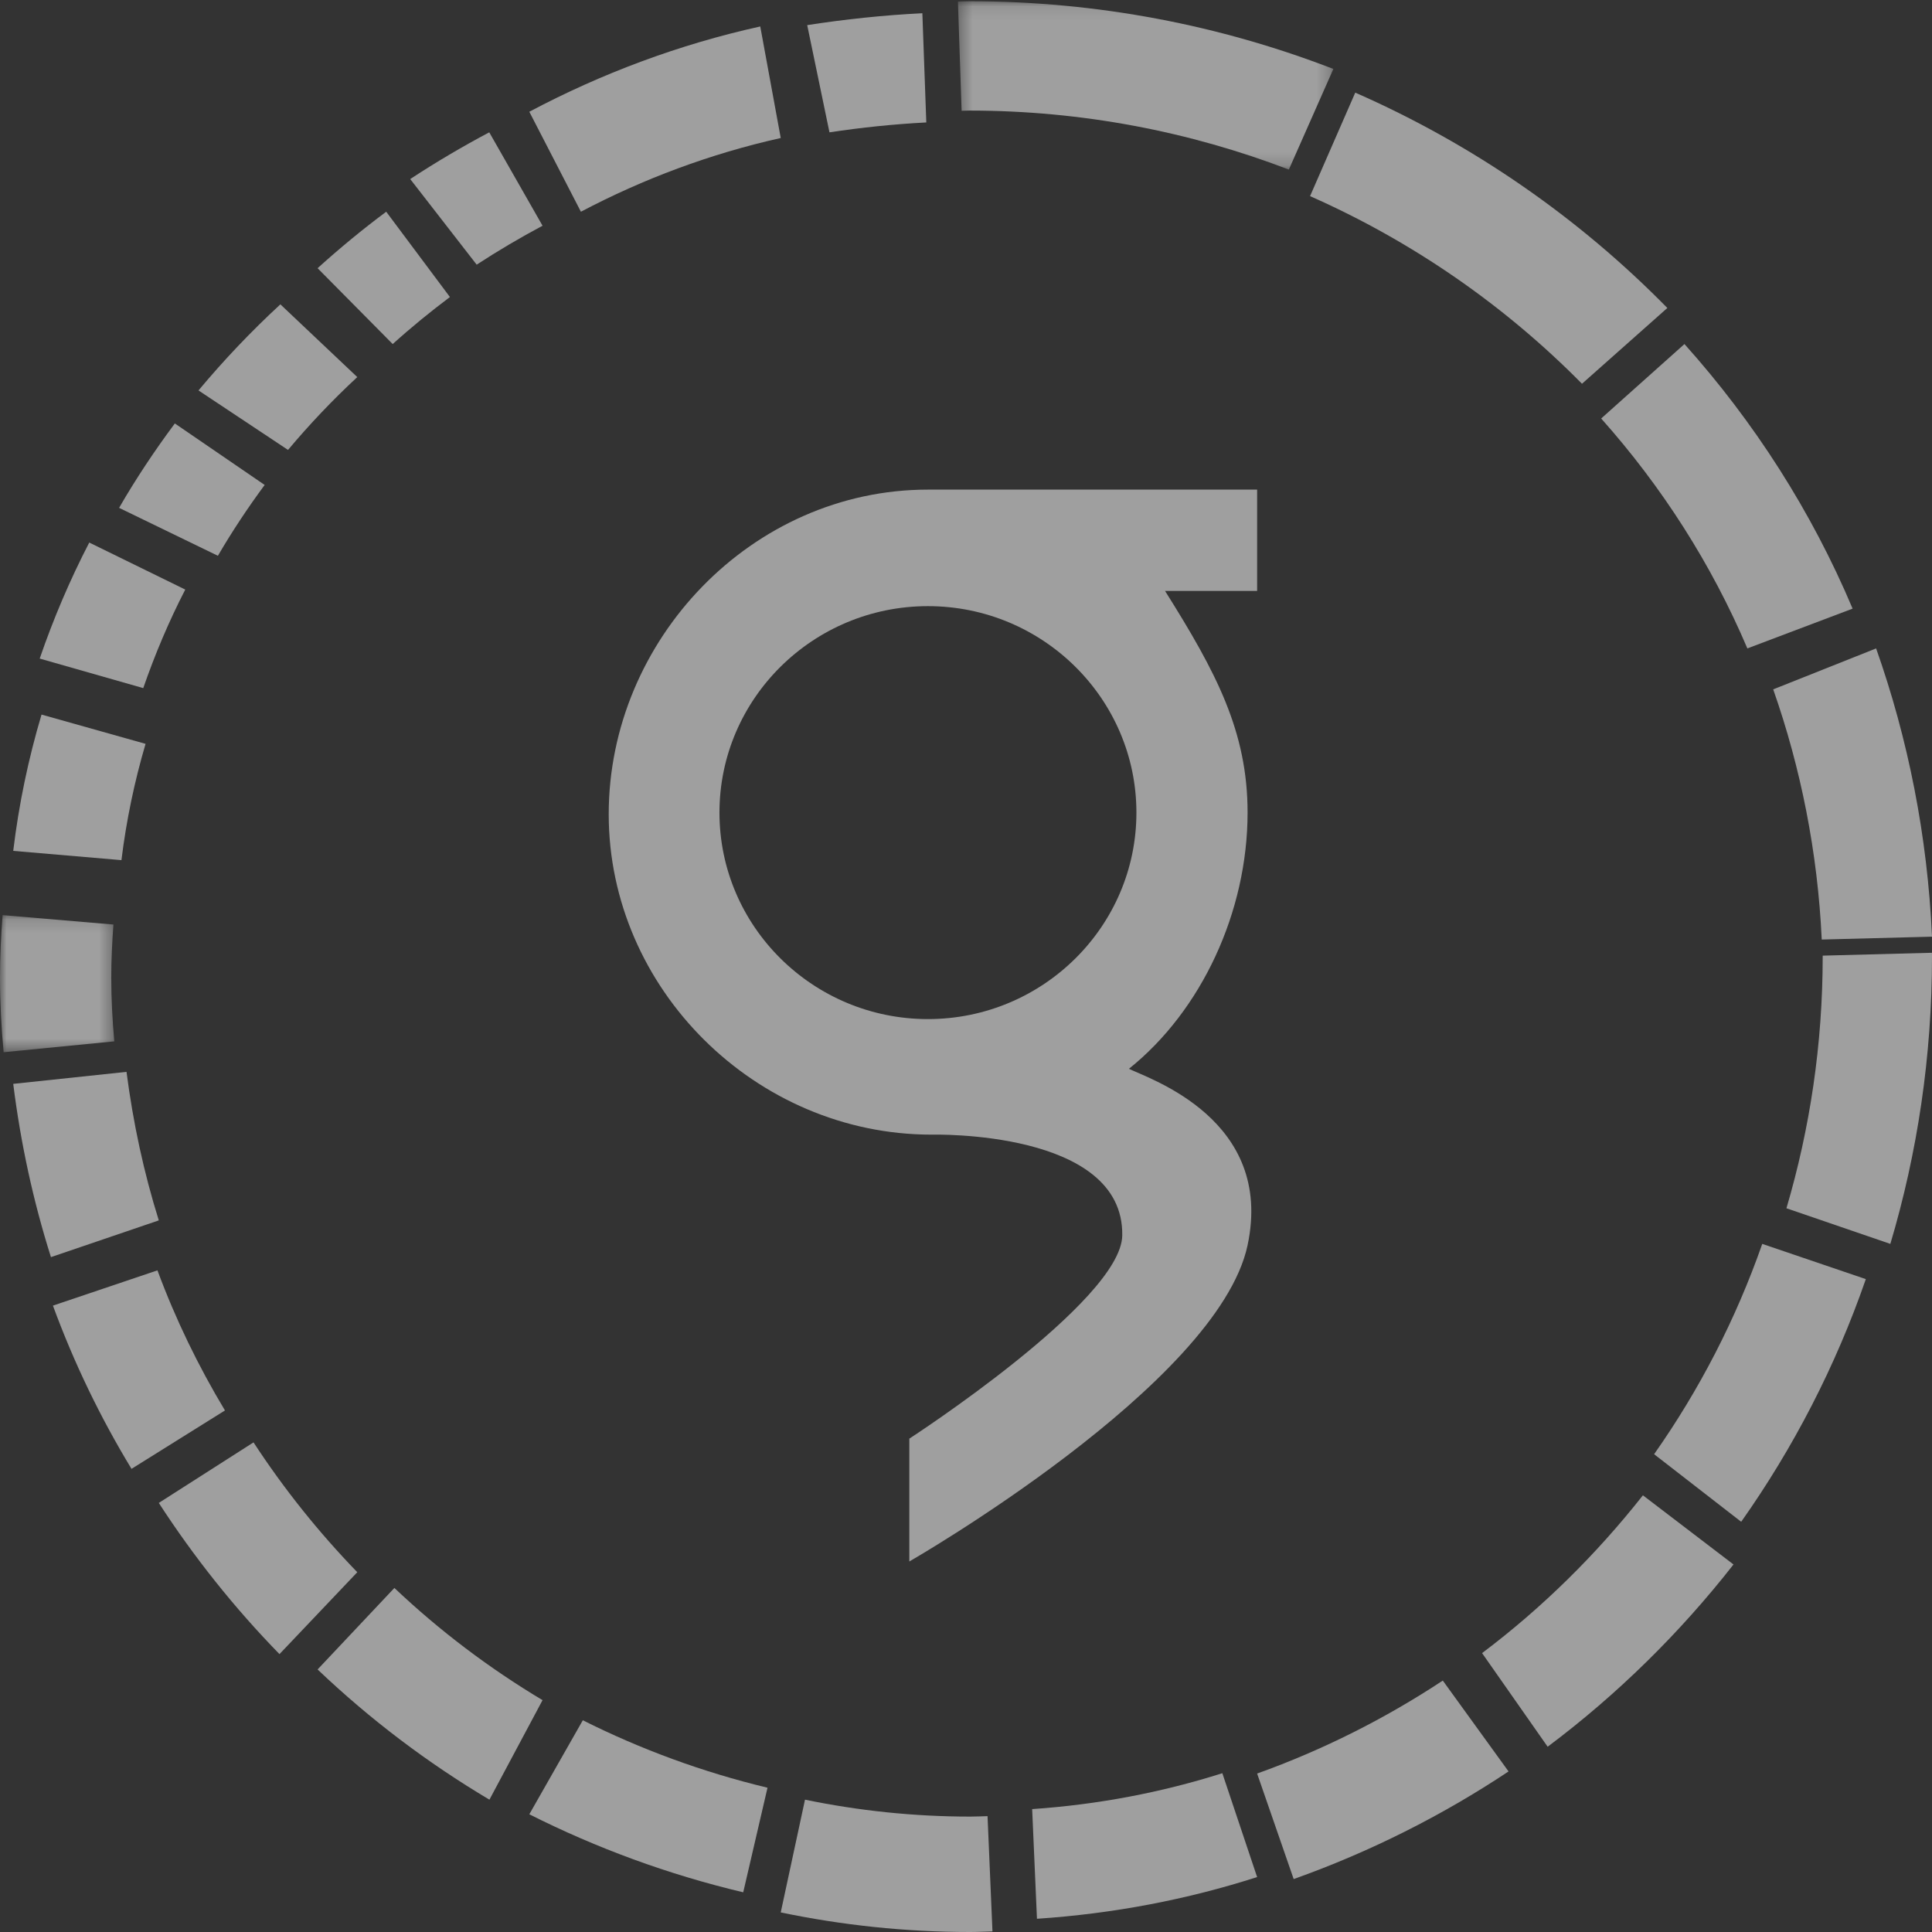 <?xml version="1.0" encoding="UTF-8"?>
<svg width="146px" height="146px" viewBox="0 0 146 146" version="1.1" xmlns="http://www.w3.org/2000/svg" xmlns:xlink="http://www.w3.org/1999/xlink">
    <rect x="0" y="0" width="146" height="146" fill="#333333" stroke="none"/>
    <!-- Generator: sketchtool 56.2 (101010) - https://sketch.com -->
    <title>35C88C72-68D3-43DF-899D-91F5057ED48E</title>
    <desc>Created with sketchtool.</desc>
    <defs>
        <polygon id="path-1" points="0.39 0.093 28.762 0.093 28.762 12.815 0.39 12.815"></polygon>
        <polygon id="path-3" points="0 0.155 8.638 0.155 8.638 10.515 0 10.515"></polygon>
    </defs>
    <g id="main-pages" stroke="none" stroke-width="1" fill="none" fill-rule="evenodd" opacity="0.53">
        <g id="gpcl_homepage" transform="translate(-212, -4157)">
            <g id="06---about" transform="translate(0, 3932)">
                <g id="logo_aboutus" transform="translate(212, 225)">
                    <path d="M95,37 L70.123,37 C56.823,37 46,48.359 46,61.531 C46,74.708 57.095,85.744 70.4,85.744 C70.467,85.744 84.946,85.363 84.808,93.367 C84.725,98.338 68.717,108.717 68.717,108.717 L68.717,118 C68.717,118 92.043,104.616 94.279,94.099 C96.296,84.605 86.874,81.532 85.312,80.769 C90.796,76.382 94.279,68.907 94.279,61.403 C94.279,55.269 91.893,50.781 88.042,44.657 L95,44.657 L95,37 Z M70.123,77.012 C61.438,77.012 54.369,70.014 54.369,61.409 C54.369,52.805 61.438,45.806 70.123,45.806 C78.809,45.806 85.878,52.805 85.878,61.409 C85.878,70.014 78.809,77.012 70.123,77.012 L70.123,77.012 Z" id="Fill-1" fill="#FFFFFF"></path>
                    <path d="M29.676,26 C31.058,24.75 32.505,23.571 34,22.446 L29.186,16 C27.388,17.34 25.66,18.766 24,20.267 L29.676,26 Z" id="Fill-3" fill="#FFFFFF"></path>
                    <path d="M36.022,20 C37.628,18.952 39.289,17.97 41,17.059 L36.973,10 C34.917,11.09 32.923,12.268 31,13.531 L36.022,20 Z" id="Fill-5" fill="#FFFFFF"></path>
                    <path d="M21.765,34 C23.389,32.068 25.132,30.226 27,28.496 L21.188,23 C18.971,25.044 16.912,27.217 15,29.505 L21.765,34 Z" id="Fill-7" fill="#FFFFFF"></path>
                    <path d="M9.177,65 C9.546,61.997 10.161,59.06 11,56.212 L3.138,54 C2.145,57.337 1.423,60.774 1,64.3 L9.177,65 Z" id="Fill-9" fill="#FFFFFF"></path>
                    <path d="M16.466,42 C17.544,40.151 18.731,38.366 20,36.647 L13.212,32 C11.691,34.047 10.274,36.169 9,38.378 L16.466,42 Z" id="Fill-11" fill="#FFFFFF"></path>
                    <path d="M10.825,52 C11.713,49.437 12.766,46.946 14,44.553 L6.745,41 C5.287,43.817 4.038,46.747 3,49.768 L10.825,52 Z" id="Fill-13" fill="#FFFFFF"></path>
                    <path d="M43.898,16 C48.624,13.509 53.688,11.616 59,10.429 L57.452,2 C51.307,3.359 45.452,5.554 40,8.445 L43.898,16 Z" id="Fill-15" fill="#FFFFFF"></path>
                    <path d="M124.154,113 C120.624,117.479 116.547,121.5 112,124.924 L116.955,132 C122.219,128.056 126.94,123.413 131,118.226 L124.154,113 Z" id="Fill-17" fill="#FFFFFF"></path>
                    <path d="M61,1.898 L62.682,10 C65.082,9.637 67.518,9.382 70,9.253 L69.702,1 C66.753,1.146 63.856,1.457 61,1.898" id="Fill-19" fill="#FFFFFF"></path>
                    <path d="M137.74,72.286 C137.74,78.901 136.777,85.285 135,91.308 L142.852,94 C144.897,87.133 146,79.839 146,72.286 C146,72.189 145.995,72.098 145.995,72 L137.74,72.217 L137.74,72.286" id="Fill-21" fill="#FFFFFF"></path>
                    <path d="M141.777,49 L134,52.095 C136.089,58.047 137.359,64.397 137.668,71 L146,70.784 C145.658,63.167 144.198,55.853 141.777,49" id="Fill-23" fill="#FFFFFF"></path>
                    <path d="M121,31.625 C125.577,36.762 129.331,42.614 132.047,49 L140,45.994 C136.896,38.636 132.575,31.898 127.293,26 L121,31.625 Z" id="Fill-25" fill="#FFFFFF"></path>
                    <path d="M99,14.821 C106.761,18.254 113.719,23.093 119.55,29 L126,23.274 C119.327,16.474 111.339,10.918 102.416,7 L99,14.821 Z" id="Fill-27" fill="#FFFFFF"></path>
                    <path d="M95,141.849 L92.371,134 C87.783,135.455 82.971,136.373 78,136.712 L78.362,145 C84.123,144.619 89.698,143.55 95,141.849" id="Fill-29" fill="#FFFFFF"></path>
                    <path d="M133.172,94 C131.172,99.713 128.406,105.053 125,109.893 L131.581,115 C135.519,109.425 138.711,103.265 141,96.662 L133.172,94 Z" id="Fill-31" fill="#FFFFFF"></path>
                    <path d="M109.031,127 C104.694,129.865 99.987,132.237 95,134.026 L97.762,142 C103.545,139.941 108.991,137.198 114,133.867 L109.031,127 Z" id="Fill-33" fill="#FFFFFF"></path>
                    <g id="Group-37" transform="translate(72, 0)">
                        <mask id="mask-2" fill="white">
                            <use xlink:href="#path-1"></use>
                        </mask>
                        <g id="Clip-36"></g>
                        <path d="M0.669,8.371 C0.865,8.371 1.055,8.356 1.251,8.356 C9.779,8.356 17.922,9.951 25.398,12.815 L28.762,5.211 C20.25,1.921 10.971,0.093 1.251,0.093 C0.96,0.093 0.674,0.113 0.39,0.119 L0.669,8.371 Z" id="Fill-35" fill="#FFFFFF" mask="url(#mask-2)"></path>
                    </g>
                    <g id="Group-40" transform="translate(0, 69)">
                        <mask id="mask-4" fill="white">
                            <use xlink:href="#path-3"></use>
                        </mask>
                        <g id="Clip-39"></g>
                        <path d="M8.408,4.882 C8.408,3.531 8.474,2.199 8.572,0.867 L0.197,0.155 C0.077,1.723 -0.001,3.291 -0.001,4.882 C-0.001,6.78 0.104,8.657 0.273,10.515 L8.638,9.694 C8.495,8.106 8.408,6.504 8.408,4.882" id="Fill-38" fill="#FFFFFF" mask="url(#mask-4)"></path>
                    </g>
                    <path d="M74.628,137.245 C74.19,137.256 73.753,137.279 73.31,137.279 C69.044,137.279 64.869,136.833 60.833,136 L59,144.52 C63.627,145.485 68.414,146 73.31,146 C73.879,146 74.437,145.968 75,145.956 L74.628,137.245 Z" id="Fill-41" fill="#FFFFFF"></path>
                    <path d="M12,92.224 C10.867,88.606 10.06,84.857 9.56,81 L1,81.907 C1.562,86.405 2.515,90.785 3.85,95 L12,92.224 Z" id="Fill-43" fill="#FFFFFF"></path>
                    <path d="M17,106.587 C14.99,103.244 13.268,99.703 11.898,96 L4,98.665 C5.587,102.989 7.58,107.114 9.938,111 L17,106.587 Z" id="Fill-45" fill="#FFFFFF"></path>
                    <path d="M41,128.479 C36.968,126.068 33.209,123.226 29.804,120 L24,126.16 C27.944,129.915 32.301,133.216 36.986,136 L41,128.479 Z" id="Fill-47" fill="#FFFFFF"></path>
                    <path d="M27,118.811 C24.09,115.806 21.462,112.525 19.158,109 L12,113.575 C14.667,117.685 17.72,121.518 21.12,125 L27,118.811 Z" id="Fill-49" fill="#FFFFFF"></path>
                    <path d="M58,135.096 C53.097,133.919 48.424,132.196 44.043,130 L40,137.104 C45.068,139.656 50.485,141.655 56.165,143 L58,135.096 Z" id="Fill-51" fill="#FFFFFF"></path>
                </g>
            </g>
        </g>
    </g>
</svg>